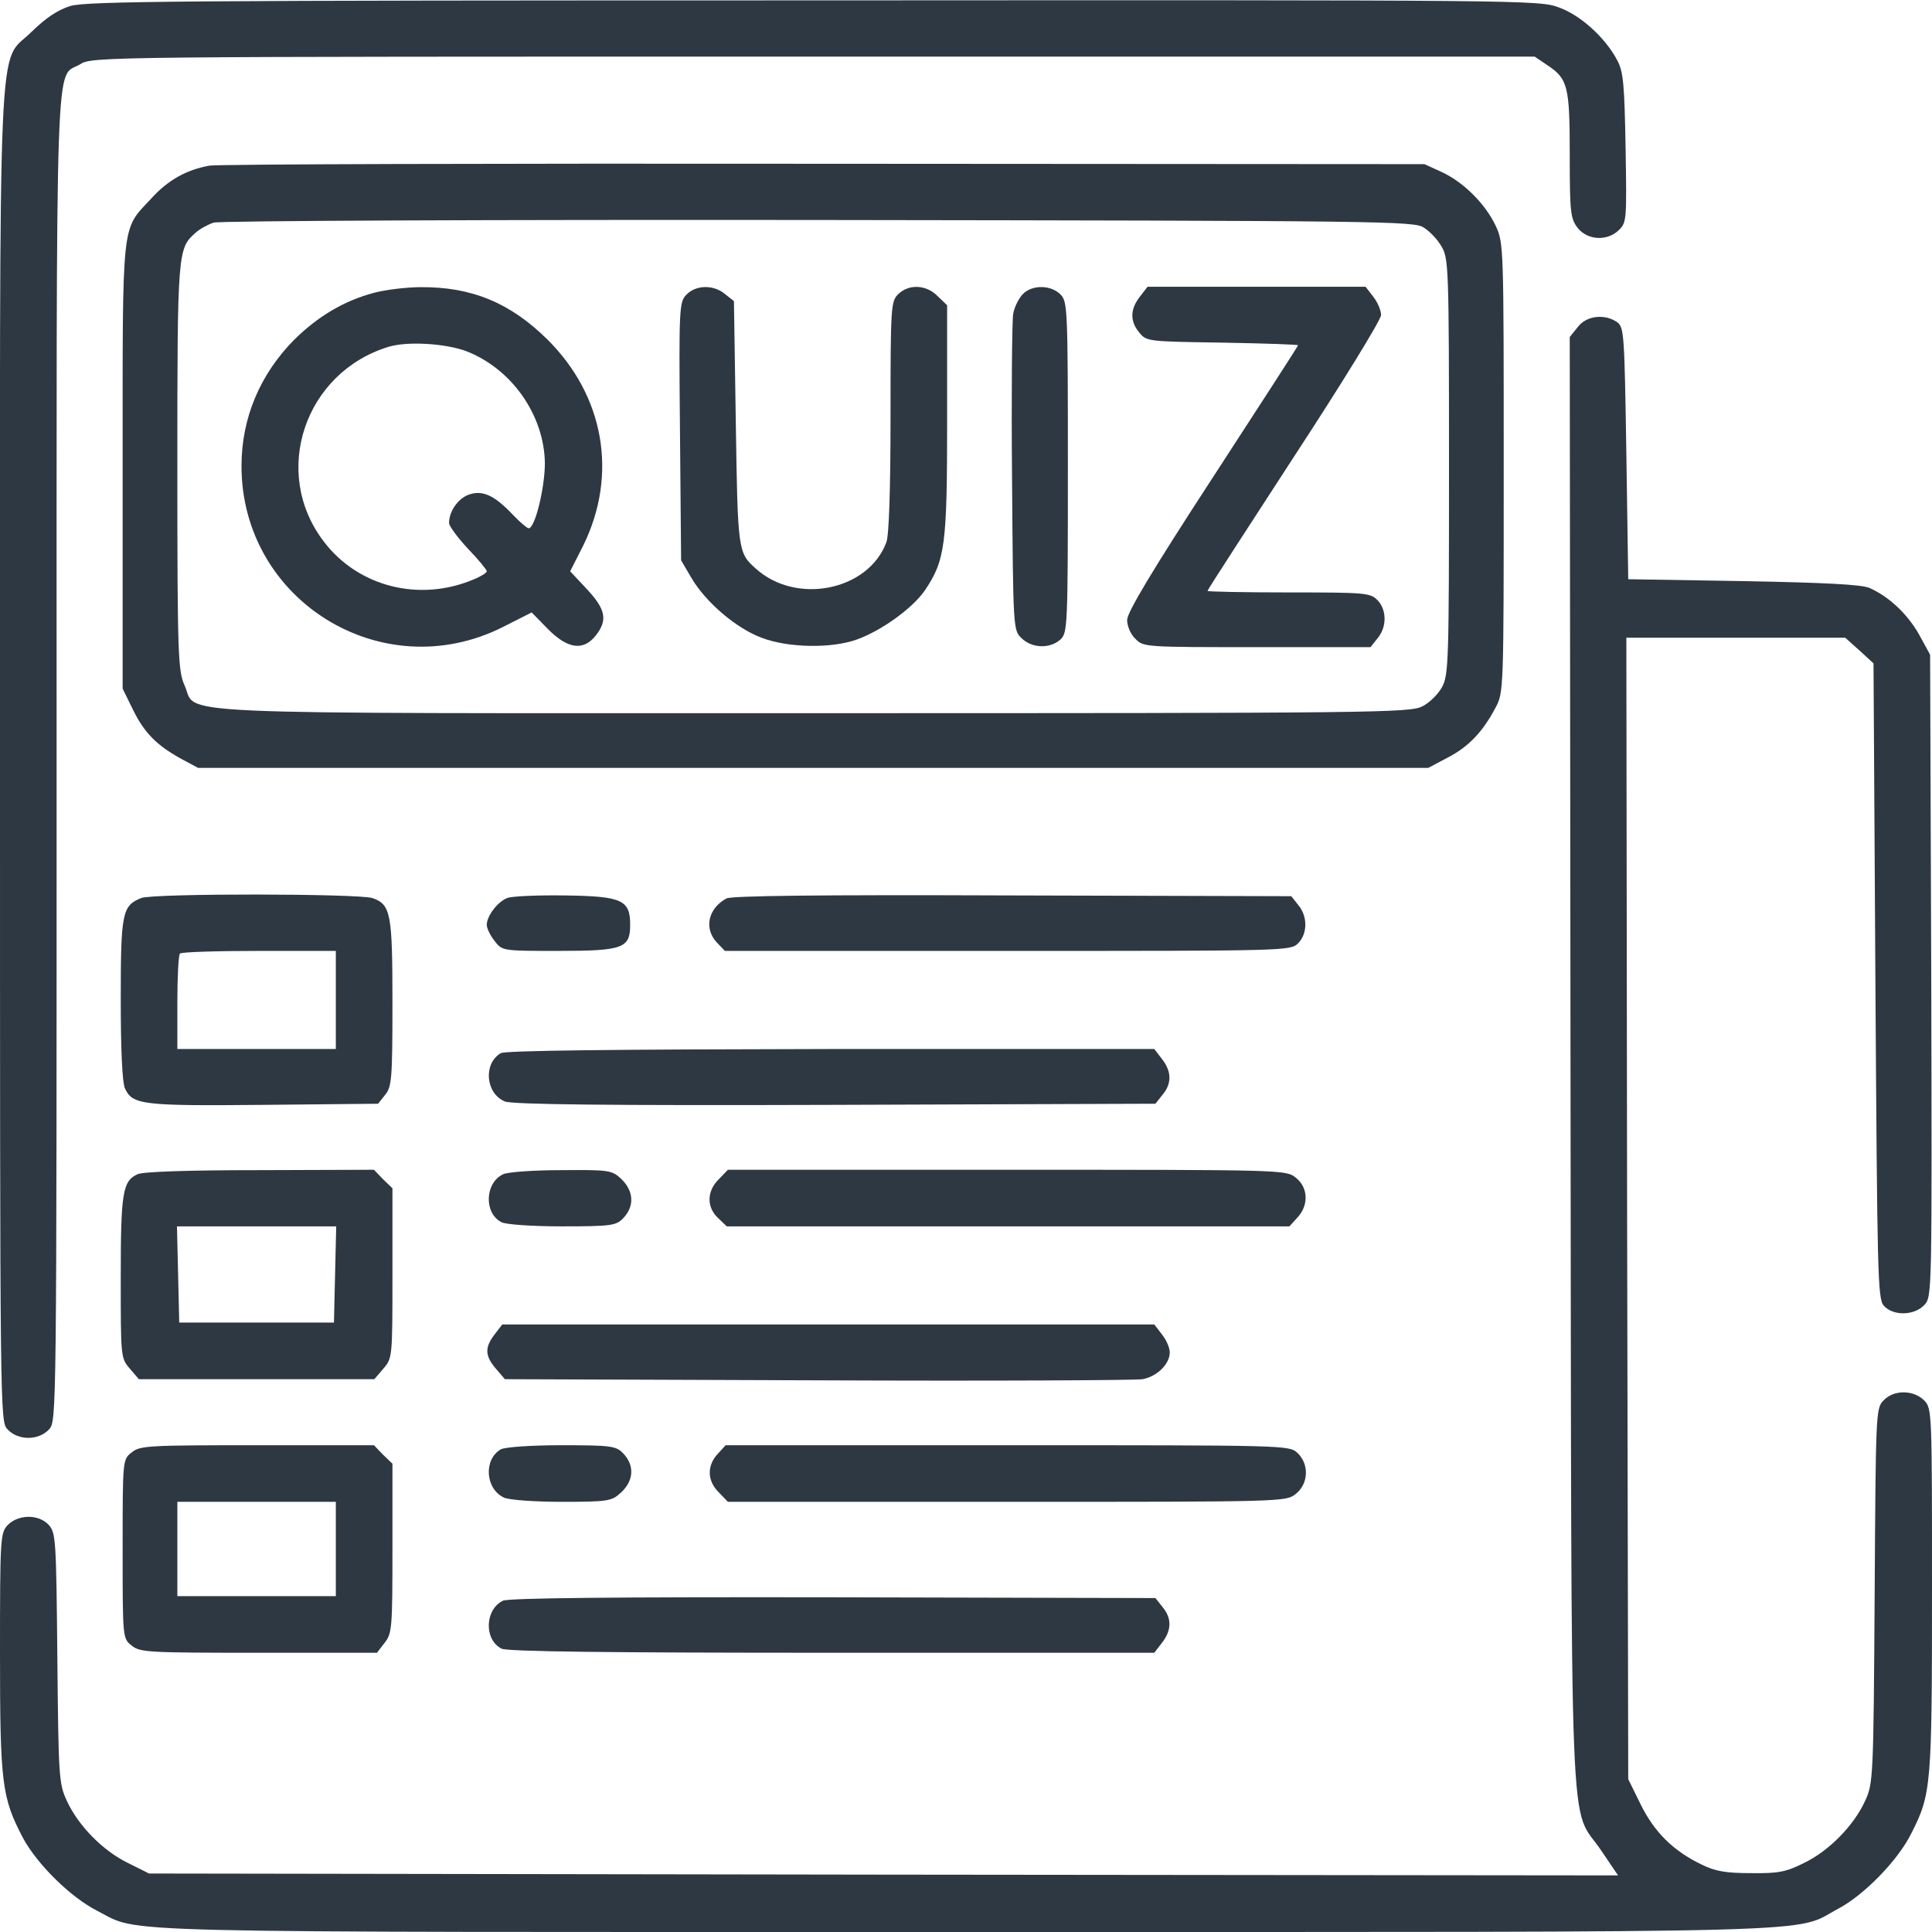 <svg version="1.0" xmlns="http://www.w3.org/2000/svg" width="512pt" height="512pt" viewBox="0 0 512 512" preserveAspectRatio="xMidYMid meet">

<g transform="translate(0,512) scale(0.1,-0.1)" fill="#2e3842" stroke="none">
<path d="M186 5104 c-34 -11 -64 -31 -102 -68 -92 -92 -84 80 -84 -1921 0 -1759 0 -1761 20 -1783 28 -30 82 -30 110 0 20 22 20 24 20 1780 0 1943 -5 1797 63 1838 31 20 65 20 1943 20 l1911 0 34 -23 c54 -36 59 -55 59 -238 0 -153 2 -168 21 -193 26 -33 79 -36 110 -5 20 20 20 29 17 217 -3 169 -6 202 -22 232 -31 59 -96 119 -154 140 -52 20 -79 20 -1975 19 -1679 0 -1928 -2 -1971 -15z" fill="#2e3842"/>
<path d="M555 4681 c-61 -11 -110 -38 -155 -88 -79 -85 -75 -47 -75 -708 l0 -590 28 -57 c30 -61 64 -95 131 -131 l41 -22 1630 0 1630 0 51 27 c56 29 93 68 127 132 22 41 22 42 22 636 0 585 0 596 -21 641 -27 58 -85 116 -143 143 l-46 21 -1590 1 c-875 1 -1608 -1 -1630 -5z m3218 -164 c16 -10 37 -32 47 -50 19 -31 20 -54 20 -582 0 -515 -1 -553 -18 -585 -10 -19 -34 -43 -53 -52 -32 -17 -129 -18 -1612 -18 -1775 0 -1631 -6 -1668 74 -17 38 -19 77 -19 579 0 571 1 578 48 620 11 10 33 22 48 27 16 5 738 8 1604 7 1500 -2 1577 -3 1603 -20z" fill="#2e3842"/>
<path d="M991 4344 c-79 -21 -148 -62 -211 -124 -91 -92 -140 -208 -140 -335 0 -357 373 -587 692 -427 l77 39 42 -43 c53 -54 95 -60 128 -18 32 41 26 69 -23 122 l-45 48 35 69 c92 188 55 396 -95 545 -99 98 -202 140 -336 139 -38 0 -94 -7 -124 -15z m243 -154 c121 -46 208 -169 210 -297 0 -65 -26 -173 -43 -173 -4 0 -23 16 -42 36 -49 52 -81 66 -117 53 -28 -10 -52 -44 -52 -75 0 -8 23 -39 50 -68 28 -29 50 -56 50 -60 0 -4 -16 -14 -36 -22 -143 -60 -305 -19 -396 101 -140 183 -51 448 172 516 50 15 148 9 204 -11z" fill="#2e3842"/>
<path d="M1820 4340 c-20 -20 -21 -30 -18 -363 l3 -342 27 -46 c38 -65 119 -134 186 -159 70 -27 185 -29 252 -5 65 23 147 82 180 129 55 81 60 120 60 453 l0 304 -25 24 c-30 31 -77 33 -105 5 -19 -19 -20 -33 -20 -324 0 -191 -4 -315 -11 -333 -48 -129 -240 -167 -347 -69 -46 41 -47 47 -52 384 l-5 324 -24 19 c-30 25 -76 24 -101 -1z" fill="#2e3842"/>
<path d="M2711 4341 c-11 -11 -23 -35 -26 -53 -3 -18 -5 -214 -3 -435 3 -399 3 -403 25 -424 27 -27 75 -29 103 -4 19 18 20 30 20 457 0 425 -1 439 -20 458 -25 25 -74 26 -99 1z" fill="#2e3842"/>
<path d="M3021 4334 c-26 -33 -27 -65 -2 -95 19 -24 23 -24 220 -27 111 -2 201 -5 201 -7 0 -2 -102 -160 -227 -352 -159 -244 -226 -356 -226 -376 0 -16 9 -38 22 -50 21 -22 26 -22 322 -22 l301 0 19 24 c25 30 24 76 -1 101 -19 19 -33 20 -235 20 -118 0 -215 2 -215 4 0 3 104 163 230 357 127 194 230 362 230 374 0 12 -9 34 -21 49 l-20 26 -289 0 -289 0 -20 -26z" fill="#2e3842"/>
<path d="M4181 4253 l-21 -26 2 -1921 c3 -2165 -5 -1961 82 -2091 l44 -65 -1946 2 -1947 3 -56 28 c-66 32 -132 99 -162 165 -21 45 -22 63 -25 378 -3 315 -4 332 -23 353 -27 29 -81 28 -109 -1 -19 -21 -20 -34 -20 -338 0 -348 5 -384 61 -491 38 -70 126 -157 197 -193 118 -60 -28 -56 2302 -56 2354 0 2188 -4 2312 62 68 36 158 128 193 199 53 104 55 125 55 644 0 470 0 482 -20 503 -28 29 -82 30 -109 0 -20 -20 -20 -37 -23 -517 -3 -484 -4 -497 -25 -543 -30 -66 -96 -133 -162 -165 -48 -24 -68 -28 -141 -27 -67 0 -95 5 -131 23 -75 36 -125 86 -161 159 l-33 67 -3 1512 -2 1513 290 0 290 0 38 -34 37 -34 5 -841 c5 -780 6 -842 22 -861 25 -28 81 -27 108 2 20 22 20 26 18 873 l-3 850 -29 53 c-31 55 -80 101 -132 124 -21 9 -118 14 -334 18 l-305 5 -5 333 c-5 316 -6 334 -24 348 -33 23 -82 18 -105 -13z" fill="#2e3842"/>
<path d="M374 2740 c-50 -20 -54 -39 -54 -267 0 -136 4 -221 11 -237 20 -44 45 -47 368 -44 l303 3 19 24 c17 21 19 42 19 242 0 238 -4 262 -53 279 -36 12 -582 13 -613 0z m516 -270 l0 -130 -210 0 -210 0 0 123 c0 68 3 127 7 130 3 4 98 7 210 7 l203 0 0 -130z" fill="#2e3842"/>
<path d="M1344 2740 c-26 -10 -54 -48 -54 -71 0 -9 9 -28 21 -43 20 -26 21 -26 168 -26 172 0 191 7 191 69 0 66 -21 76 -174 78 -72 1 -141 -2 -152 -7z" fill="#2e3842"/>
<path d="M1925 2739 c-49 -27 -60 -80 -25 -117 l21 -22 749 0 c737 0 750 0 770 20 25 25 26 71 1 101 l-19 24 -739 2 c-524 2 -744 -1 -758 -8z" fill="#2e3842"/>
<path d="M1327 2329 c-47 -28 -40 -107 11 -128 19 -8 274 -11 875 -9 l849 3 19 24 c25 30 24 62 -2 95 l-20 26 -857 0 c-580 -1 -863 -4 -875 -11z" fill="#2e3842"/>
<path d="M364 2008 c-39 -18 -44 -49 -44 -273 0 -212 0 -214 24 -242 l24 -28 312 0 312 0 24 28 c24 28 24 30 24 253 l0 225 -25 24 -24 25 -303 -1 c-187 0 -311 -4 -324 -11z m524 -265 l-3 -128 -205 0 -205 0 -3 128 -3 127 211 0 211 0 -3 -127z" fill="#2e3842"/>
<path d="M1333 2008 c-48 -23 -51 -103 -4 -127 11 -6 80 -11 160 -11 128 0 143 2 161 20 33 33 30 75 -6 108 -23 21 -34 22 -157 21 -73 0 -142 -5 -154 -11z" fill="#2e3842"/>
<path d="M1905 1995 c-32 -31 -33 -74 -2 -103 l23 -22 745 0 746 0 21 23 c31 33 29 80 -4 106 -26 21 -33 21 -766 21 l-739 0 -24 -25z" fill="#2e3842"/>
<path d="M1311 1584 c-27 -35 -26 -57 3 -91 l24 -28 829 -3 c455 -2 843 0 861 3 38 7 72 40 72 71 0 12 -9 33 -21 48 l-20 26 -864 0 -864 0 -20 -26z" fill="#2e3842"/>
<path d="M349 1271 c-24 -19 -24 -19 -24 -256 0 -237 0 -237 24 -256 22 -18 43 -19 336 -19 l314 0 20 26 c20 25 21 39 21 251 l0 224 -25 24 -24 25 -309 0 c-290 0 -311 -1 -333 -19z m541 -256 l0 -125 -210 0 -210 0 0 125 0 125 210 0 210 0 0 -125z" fill="#2e3842"/>
<path d="M1327 1279 c-46 -27 -41 -105 9 -128 14 -6 79 -11 154 -11 120 0 131 2 154 23 36 32 39 74 6 107 -18 18 -33 20 -162 20 -81 0 -151 -5 -161 -11z" fill="#2e3842"/>
<path d="M1902 1267 c-29 -31 -28 -72 3 -102 l24 -25 739 0 c733 0 740 0 766 21 34 27 36 79 4 109 -22 20 -31 20 -768 20 l-747 0 -21 -23z" fill="#2e3842"/>
<path d="M1333 878 c-48 -23 -51 -103 -4 -127 13 -8 291 -11 875 -11 l855 0 20 26 c26 33 27 65 2 95 l-19 24 -854 2 c-585 1 -860 -2 -875 -9z" fill="#2e3842"/>
</g>
</svg>